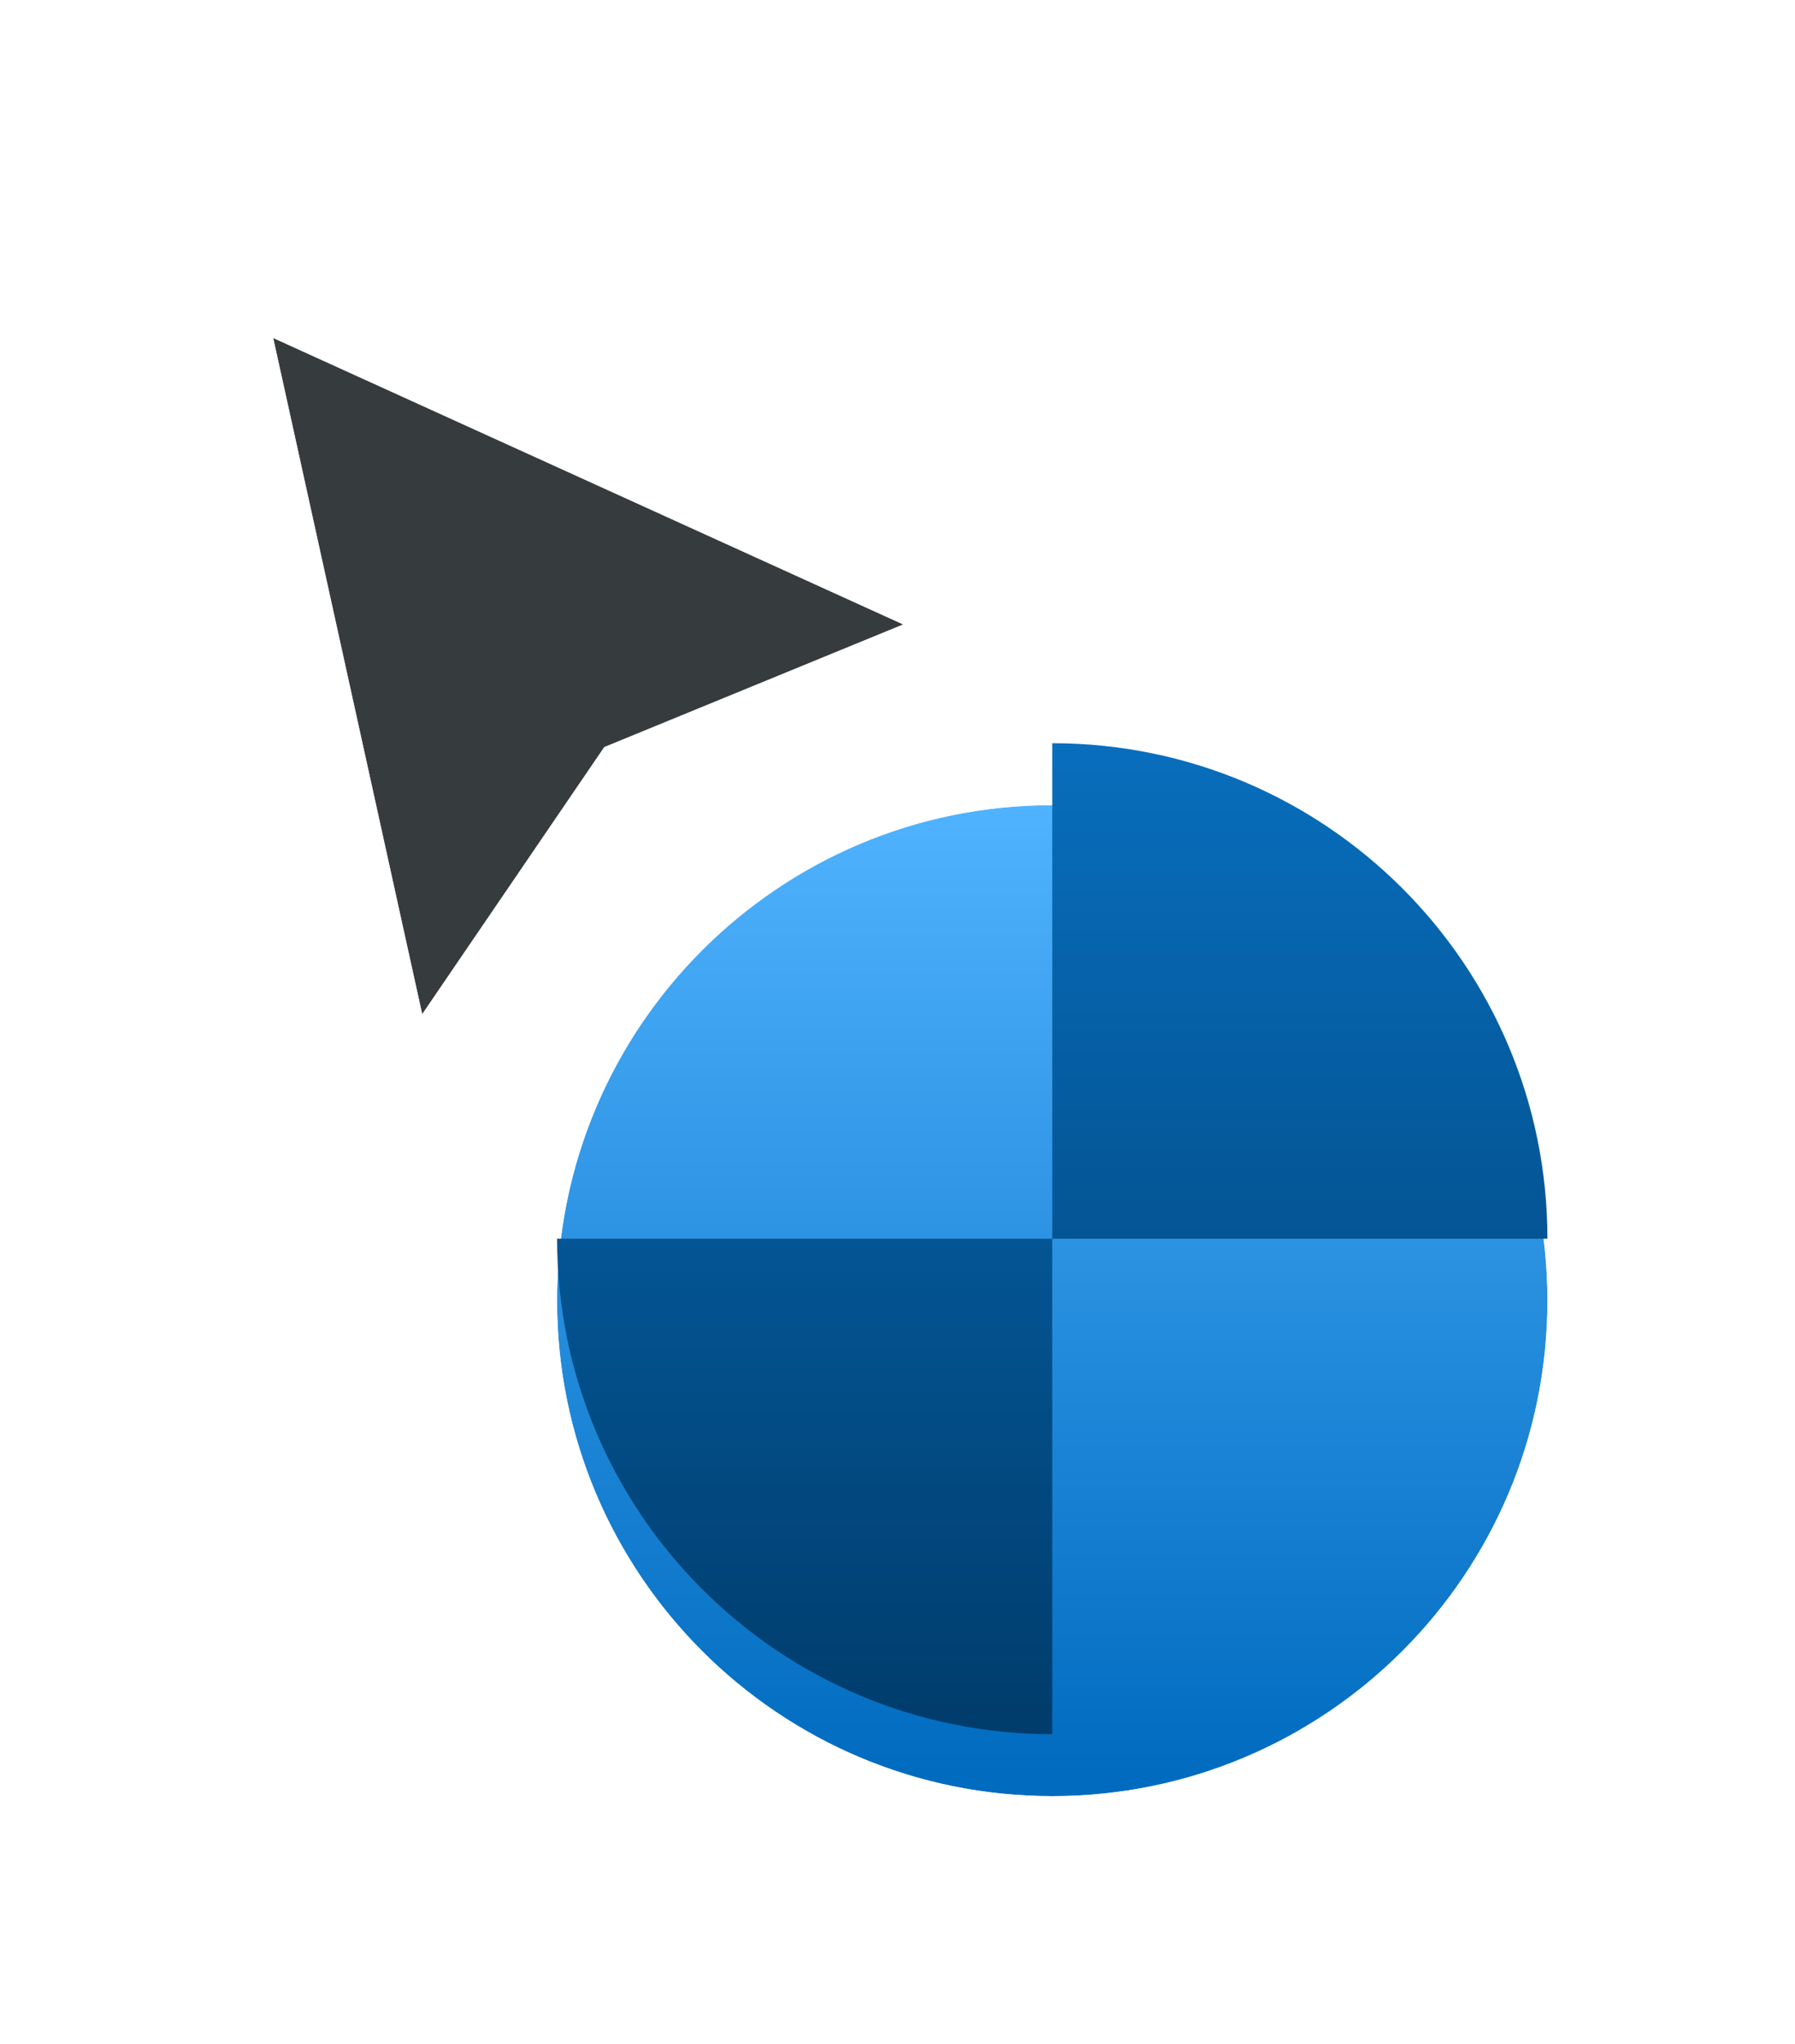 <svg width="29" height="33" viewBox="0 0 29 33" fill="none" xmlns="http://www.w3.org/2000/svg">
<g filter="url(#filter0_d_32_3)">
<path fill-rule="evenodd" clip-rule="evenodd" d="M14.592 9.082L4.414 4.457L6.821 15.375L9.763 11.063L14.592 9.082Z" fill="#363B3E"/>
<path d="M4.621 4.002L14.799 8.627L15.853 9.106L14.783 9.545L10.091 11.468L7.234 15.657L6.582 16.613L6.333 15.482L3.925 4.565L3.71 3.588L4.621 4.002Z" stroke="white" stroke-opacity="0.8"/>
</g>
<g filter="url(#filter1_d_32_3)">
<path fill-rule="evenodd" clip-rule="evenodd" d="M17 28C21.418 28 25 24.418 25 20C25 15.582 21.418 12 17 12C12.582 12 9 15.582 9 20C9 24.418 12.582 28 17 28Z" fill="url(#paint0_linear_32_3)"/>
<path d="M17 11.5C21.694 11.5 25.5 15.306 25.5 20C25.5 24.694 21.694 28.5 17 28.5C12.306 28.5 8.5 24.694 8.5 20C8.5 15.306 12.306 11.5 17 11.5Z" stroke="white" stroke-opacity="0.8"/>
</g>
<path fill-rule="evenodd" clip-rule="evenodd" d="M25 20H17V12C21.418 12 25 15.582 25 20ZM17 28V20H9C9 24.418 12.582 28 17 28Z" fill="url(#paint1_linear_32_3)"/>
<defs>
<filter id="filter0_d_32_3" x="0.006" y="0.719" width="18" height="21.131" filterUnits="userSpaceOnUse" color-interpolation-filters="sRGB">
<feFlood flood-opacity="0" result="BackgroundImageFix"/>
<feColorMatrix in="SourceAlpha" type="matrix" values="0 0 0 0 0 0 0 0 0 0 0 0 0 0 0 0 0 0 127 0" result="hardAlpha"/>
<feOffset dy="1"/>
<feGaussianBlur stdDeviation="1.5"/>
<feColorMatrix type="matrix" values="0 0 0 0 0 0 0 0 0 0 0 0 0 0 0 0 0 0 0.25 0"/>
<feBlend mode="normal" in2="BackgroundImageFix" result="effect1_dropShadow_32_3"/>
<feBlend mode="normal" in="SourceGraphic" in2="effect1_dropShadow_32_3" result="shape"/>
</filter>
<filter id="filter1_d_32_3" x="5" y="9" width="24" height="24" filterUnits="userSpaceOnUse" color-interpolation-filters="sRGB">
<feFlood flood-opacity="0" result="BackgroundImageFix"/>
<feColorMatrix in="SourceAlpha" type="matrix" values="0 0 0 0 0 0 0 0 0 0 0 0 0 0 0 0 0 0 127 0" result="hardAlpha"/>
<feOffset dy="1"/>
<feGaussianBlur stdDeviation="1.5"/>
<feColorMatrix type="matrix" values="0 0 0 0 0 0 0 0 0 0 0 0 0 0 0 0 0 0 0.25 0"/>
<feBlend mode="normal" in2="BackgroundImageFix" result="effect1_dropShadow_32_3"/>
<feBlend mode="normal" in="SourceGraphic" in2="effect1_dropShadow_32_3" result="shape"/>
</filter>
<linearGradient id="paint0_linear_32_3" x1="9.162" y1="12" x2="9.162" y2="27.677" gradientUnits="userSpaceOnUse">
<stop stop-color="#50B3FF"/>
<stop offset="1" stop-color="#006BBF"/>
</linearGradient>
<linearGradient id="paint1_linear_32_3" x1="9.162" y1="12" x2="9.162" y2="27.677" gradientUnits="userSpaceOnUse">
<stop stop-color="#086EBD"/>
<stop offset="1" stop-color="#003D6D"/>
</linearGradient>
</defs>
</svg>
